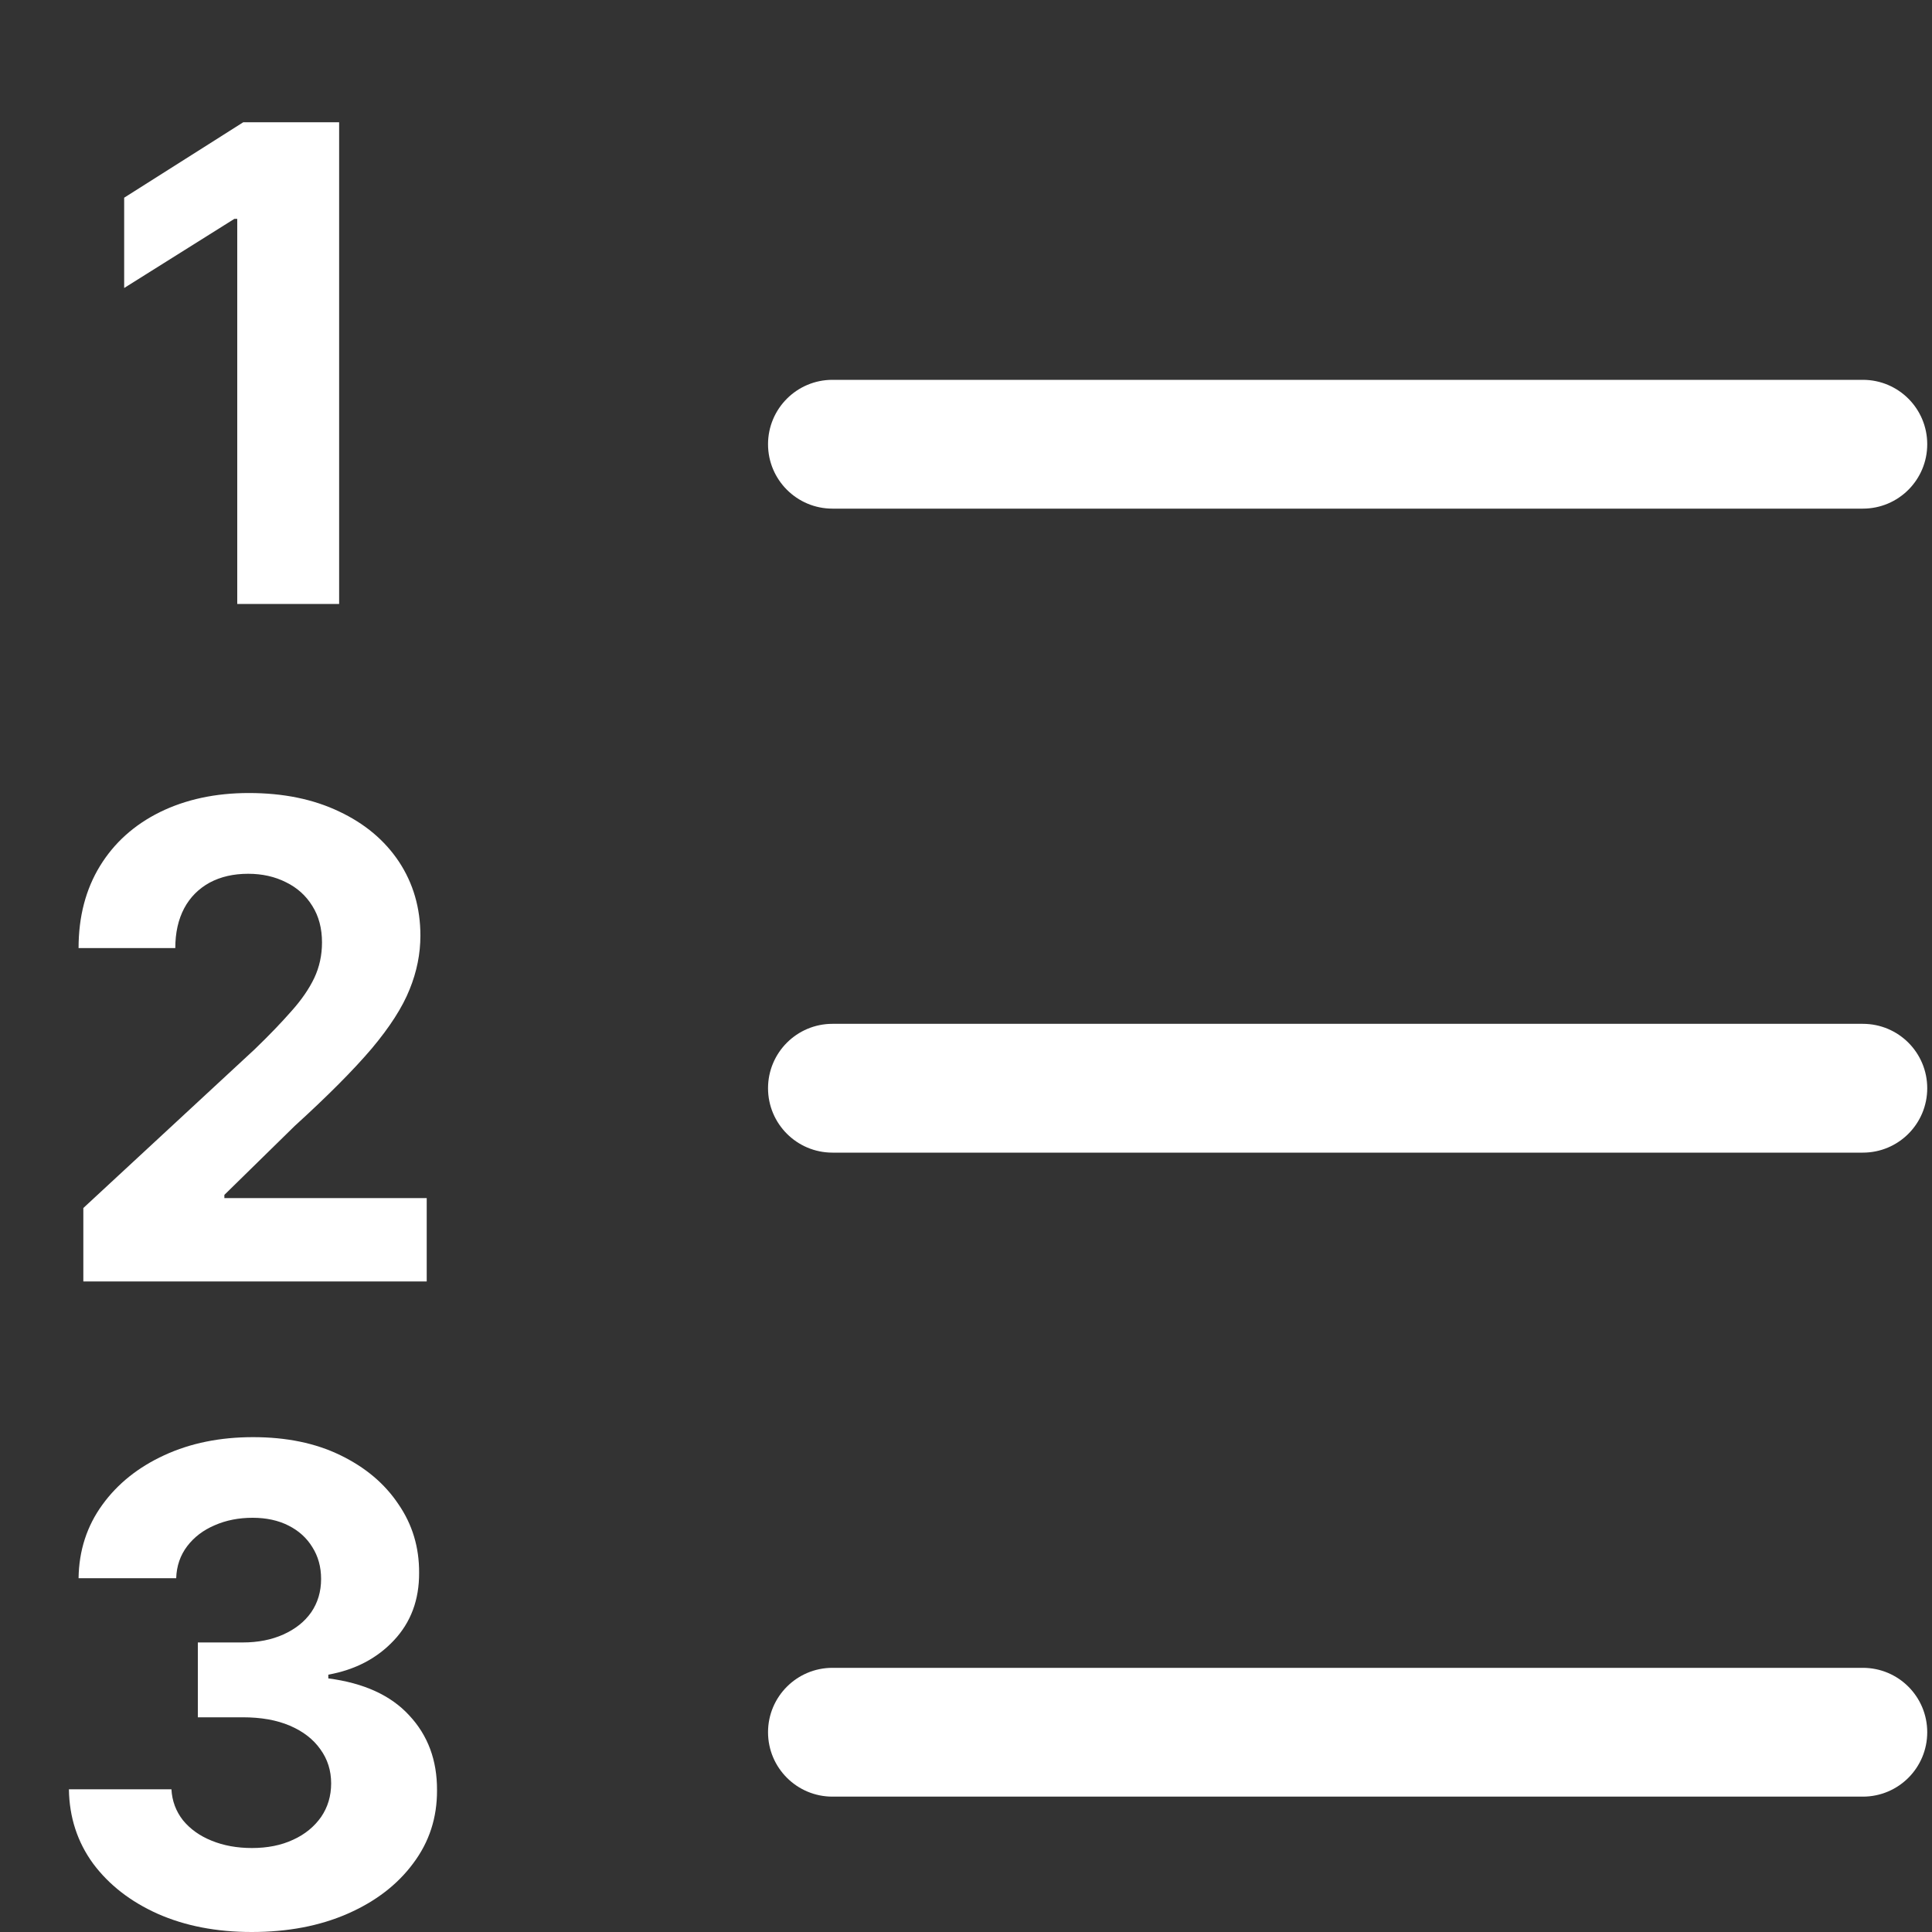 <svg width="15" height="15" viewBox="0 0 15 15" fill="none" xmlns="http://www.w3.org/2000/svg">
<rect x="0" y="0" width="15" height="15" fill="#333333" stroke="none"/>
<g id="ordered-list-variant-on">
<g id="ordered-list-variant-on_2">
<g id="Vector">
<path d="M2.633 0.949V4.689H1.842V1.699H1.82L0.964 2.236V1.535L1.889 0.949H2.633Z" fill="white"/>
<path d="M0.647 9.949V9.379L1.978 8.146C2.091 8.037 2.186 7.938 2.263 7.85C2.341 7.763 2.4 7.677 2.44 7.593C2.48 7.508 2.5 7.416 2.5 7.317C2.5 7.208 2.475 7.113 2.425 7.034C2.376 6.954 2.307 6.892 2.221 6.85C2.134 6.806 2.036 6.784 1.927 6.784C1.812 6.784 1.713 6.807 1.627 6.853C1.542 6.9 1.476 6.966 1.43 7.052C1.384 7.139 1.361 7.242 1.361 7.361H0.61C0.61 7.116 0.666 6.904 0.776 6.724C0.887 6.543 1.042 6.404 1.242 6.305C1.442 6.207 1.672 6.157 1.932 6.157C2.2 6.157 2.433 6.205 2.632 6.3C2.832 6.394 2.987 6.524 3.098 6.691C3.208 6.858 3.264 7.049 3.264 7.264C3.264 7.405 3.236 7.545 3.18 7.682C3.125 7.82 3.027 7.973 2.886 8.141C2.744 8.308 2.545 8.508 2.288 8.742L1.742 9.277V9.302H3.313V9.949H0.647Z" fill="white"/>
<path d="M1.954 15C1.681 15 1.438 14.953 1.225 14.859C1.013 14.764 0.846 14.634 0.723 14.469C0.601 14.302 0.538 14.109 0.535 13.892H1.331C1.336 13.983 1.366 14.063 1.421 14.133C1.477 14.201 1.551 14.254 1.643 14.291C1.736 14.329 1.84 14.348 1.956 14.348C2.076 14.348 2.183 14.327 2.275 14.284C2.368 14.242 2.44 14.182 2.493 14.107C2.545 14.031 2.571 13.944 2.571 13.846C2.571 13.746 2.543 13.658 2.487 13.581C2.432 13.503 2.353 13.442 2.25 13.398C2.147 13.354 2.026 13.333 1.884 13.333H1.536V12.752H1.884C2.004 12.752 2.109 12.731 2.2 12.69C2.293 12.648 2.365 12.591 2.416 12.518C2.467 12.444 2.493 12.357 2.493 12.259C2.493 12.165 2.47 12.083 2.425 12.012C2.381 11.94 2.319 11.884 2.239 11.844C2.16 11.804 2.067 11.784 1.961 11.784C1.854 11.784 1.756 11.803 1.667 11.842C1.578 11.88 1.507 11.934 1.453 12.005C1.4 12.075 1.371 12.158 1.368 12.253H0.61C0.613 12.038 0.675 11.848 0.794 11.684C0.913 11.519 1.074 11.391 1.276 11.298C1.48 11.204 1.709 11.158 1.965 11.158C2.223 11.158 2.449 11.204 2.642 11.298C2.836 11.392 2.986 11.518 3.093 11.678C3.202 11.836 3.255 12.014 3.254 12.211C3.255 12.421 3.19 12.595 3.059 12.735C2.928 12.875 2.759 12.964 2.549 13.002V13.031C2.824 13.067 3.034 13.162 3.177 13.318C3.322 13.473 3.394 13.666 3.393 13.899C3.394 14.112 3.333 14.301 3.208 14.467C3.086 14.632 2.916 14.763 2.699 14.858C2.482 14.953 2.234 15 1.954 15Z" fill="white"/>
<path d="M5.963 3.449C5.963 3.173 6.187 2.949 6.463 2.949H14.463C14.74 2.949 14.963 3.173 14.963 3.449C14.963 3.725 14.74 3.949 14.463 3.949H6.463C6.187 3.949 5.963 3.725 5.963 3.449Z" fill="white"/>
<path d="M5.963 8.449C5.963 8.173 6.187 7.949 6.463 7.949H14.463C14.74 7.949 14.963 8.173 14.963 8.449C14.963 8.725 14.74 8.949 14.463 8.949H6.463C6.187 8.949 5.963 8.725 5.963 8.449Z" fill="white"/>
<path d="M5.963 13.449C5.963 13.173 6.187 12.949 6.463 12.949H14.463C14.74 12.949 14.963 13.173 14.963 13.449C14.963 13.725 14.74 13.949 14.463 13.949H6.463C6.187 13.949 5.963 13.725 5.963 13.449Z" fill="white"/>
</g>
</g>
</g>
</svg>

